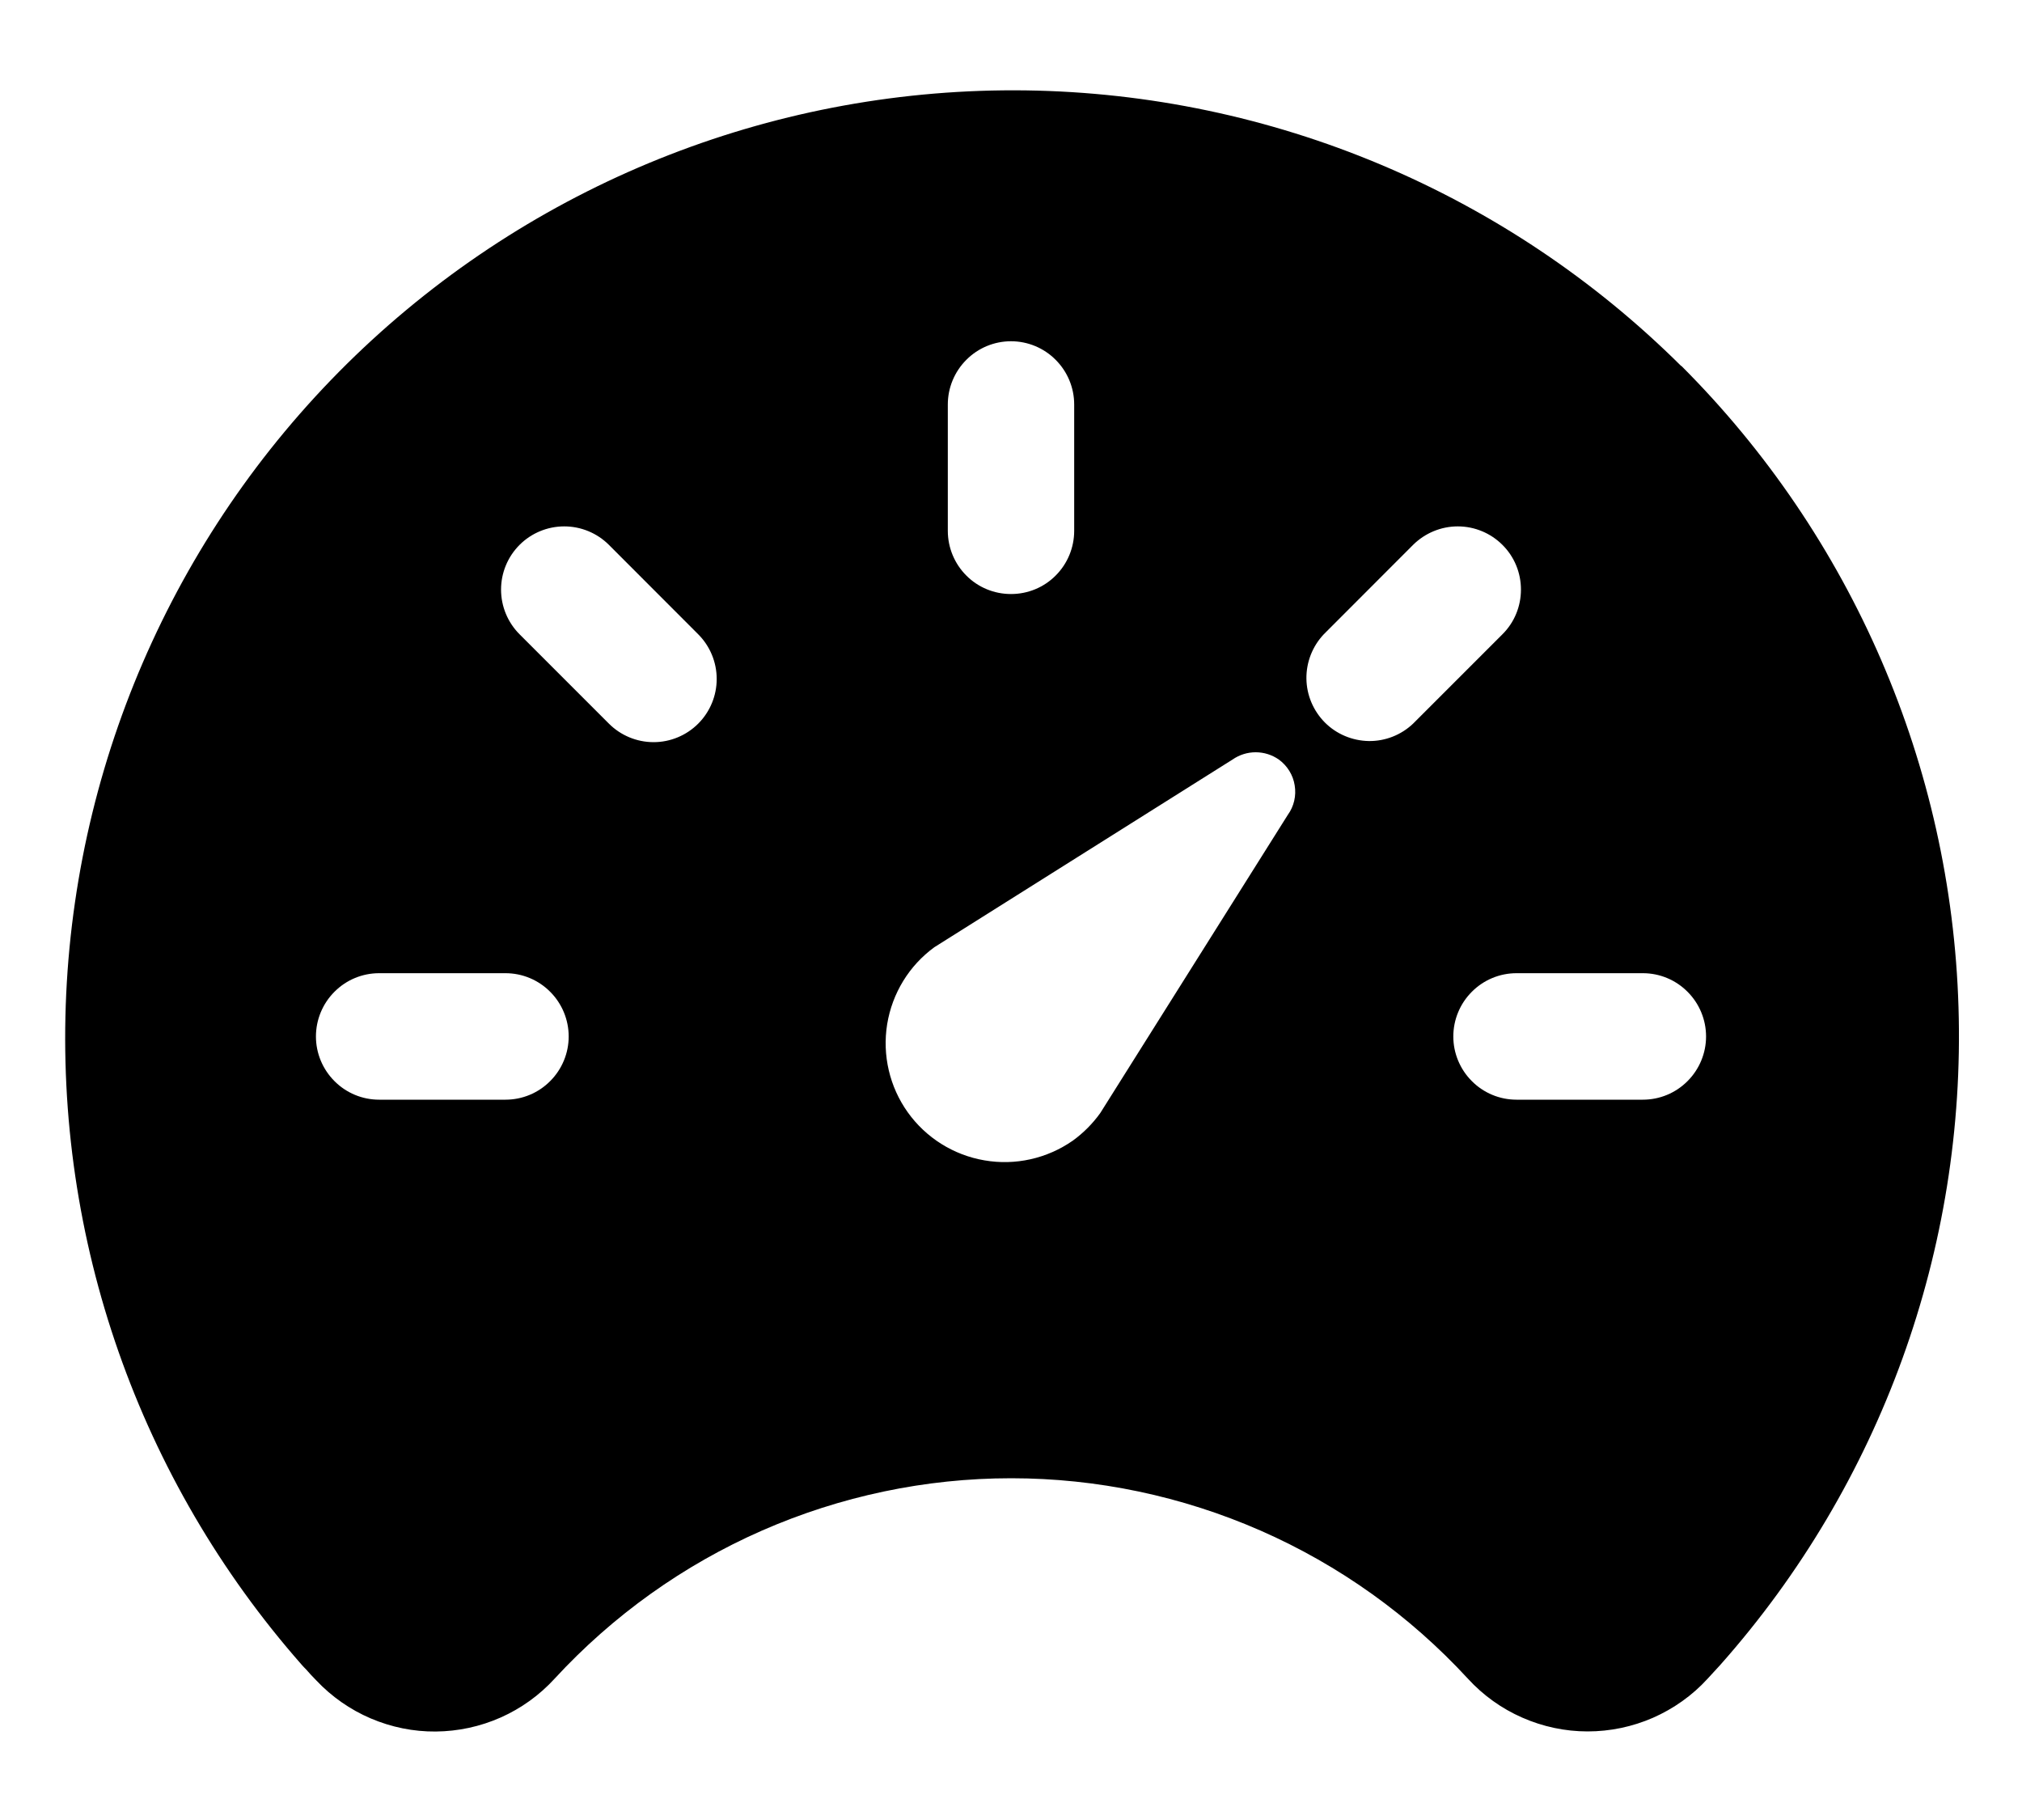 <svg width="20" height="18" viewBox="0 0 20 18" fill="none" xmlns="http://www.w3.org/2000/svg">
<path d="M16.629 3.62C14.904 1.905 12.58 0.928 10.148 0.894C7.716 0.861 5.367 1.774 3.595 3.441C1.824 5.108 0.77 7.398 0.655 9.827C0.541 12.257 1.375 14.635 2.981 16.461L2.988 16.469C3.001 16.483 3.013 16.497 3.027 16.51C3.056 16.543 3.089 16.58 3.128 16.619C3.28 16.78 3.463 16.908 3.666 16.995C3.87 17.082 4.089 17.127 4.31 17.125C4.532 17.123 4.75 17.076 4.953 16.986C5.155 16.896 5.336 16.766 5.486 16.602C6.061 15.978 6.759 15.479 7.536 15.138C8.314 14.797 9.153 14.62 10.002 14.62C10.851 14.62 11.691 14.797 12.469 15.138C13.246 15.479 13.944 15.978 14.519 16.602C14.67 16.767 14.853 16.898 15.056 16.987C15.26 17.077 15.481 17.124 15.703 17.124C15.926 17.124 16.146 17.078 16.35 16.989C16.554 16.899 16.738 16.769 16.888 16.605L17.014 16.468L17.021 16.46C18.604 14.673 19.445 12.348 19.372 9.962C19.3 7.575 18.319 5.306 16.63 3.618L16.629 3.62ZM9.375 4C9.375 3.835 9.441 3.676 9.558 3.559C9.675 3.441 9.834 3.375 10 3.375C10.166 3.375 10.325 3.441 10.442 3.559C10.559 3.676 10.625 3.835 10.625 4V5.25C10.625 5.416 10.559 5.575 10.442 5.692C10.325 5.81 10.166 5.875 10 5.875C9.834 5.875 9.675 5.81 9.558 5.692C9.441 5.575 9.375 5.416 9.375 5.25V4ZM5 10.876H3.75C3.584 10.876 3.425 10.81 3.308 10.692C3.191 10.575 3.125 10.416 3.125 10.251C3.125 10.085 3.191 9.926 3.308 9.809C3.425 9.691 3.584 9.625 3.75 9.625H5C5.166 9.625 5.325 9.691 5.442 9.809C5.559 9.926 5.625 10.085 5.625 10.251C5.625 10.416 5.559 10.575 5.442 10.692C5.325 10.81 5.166 10.876 5 10.876ZM6.906 7.157C6.789 7.274 6.63 7.34 6.465 7.34C6.299 7.34 6.14 7.274 6.023 7.157L5.139 6.273C5.022 6.156 4.956 5.997 4.956 5.831C4.956 5.665 5.022 5.506 5.139 5.389C5.256 5.272 5.415 5.206 5.581 5.206C5.747 5.206 5.906 5.272 6.023 5.389L6.906 6.273C7.023 6.39 7.089 6.549 7.089 6.715C7.089 6.881 7.023 7.04 6.906 7.157ZM12.738 8.059L10.883 11.008C10.807 11.114 10.715 11.206 10.61 11.282C10.355 11.459 10.042 11.529 9.737 11.476C9.432 11.424 9.159 11.253 8.979 11.001C8.799 10.749 8.726 10.436 8.775 10.13C8.825 9.824 8.992 9.55 9.242 9.368L12.191 7.512C12.259 7.465 12.338 7.44 12.42 7.44C12.502 7.44 12.582 7.465 12.649 7.512C12.733 7.573 12.79 7.665 12.806 7.767C12.823 7.87 12.799 7.975 12.738 8.059ZM13.977 7.157C13.859 7.269 13.702 7.331 13.539 7.329C13.376 7.326 13.22 7.261 13.105 7.146C12.99 7.03 12.924 6.875 12.922 6.712C12.92 6.549 12.982 6.391 13.094 6.273L13.977 5.389C14.095 5.272 14.254 5.206 14.419 5.206C14.585 5.206 14.744 5.272 14.861 5.389C14.979 5.506 15.044 5.665 15.044 5.831C15.044 5.997 14.979 6.156 14.861 6.273L13.977 7.157ZM16.25 10.876H15C14.834 10.876 14.675 10.81 14.558 10.692C14.441 10.575 14.375 10.416 14.375 10.251C14.375 10.085 14.441 9.926 14.558 9.809C14.675 9.691 14.834 9.625 15 9.625H16.25C16.416 9.625 16.575 9.691 16.692 9.809C16.809 9.926 16.875 10.085 16.875 10.251C16.875 10.416 16.809 10.575 16.692 10.692C16.575 10.81 16.416 10.876 16.25 10.876Z" fill="black"/>
</svg>

